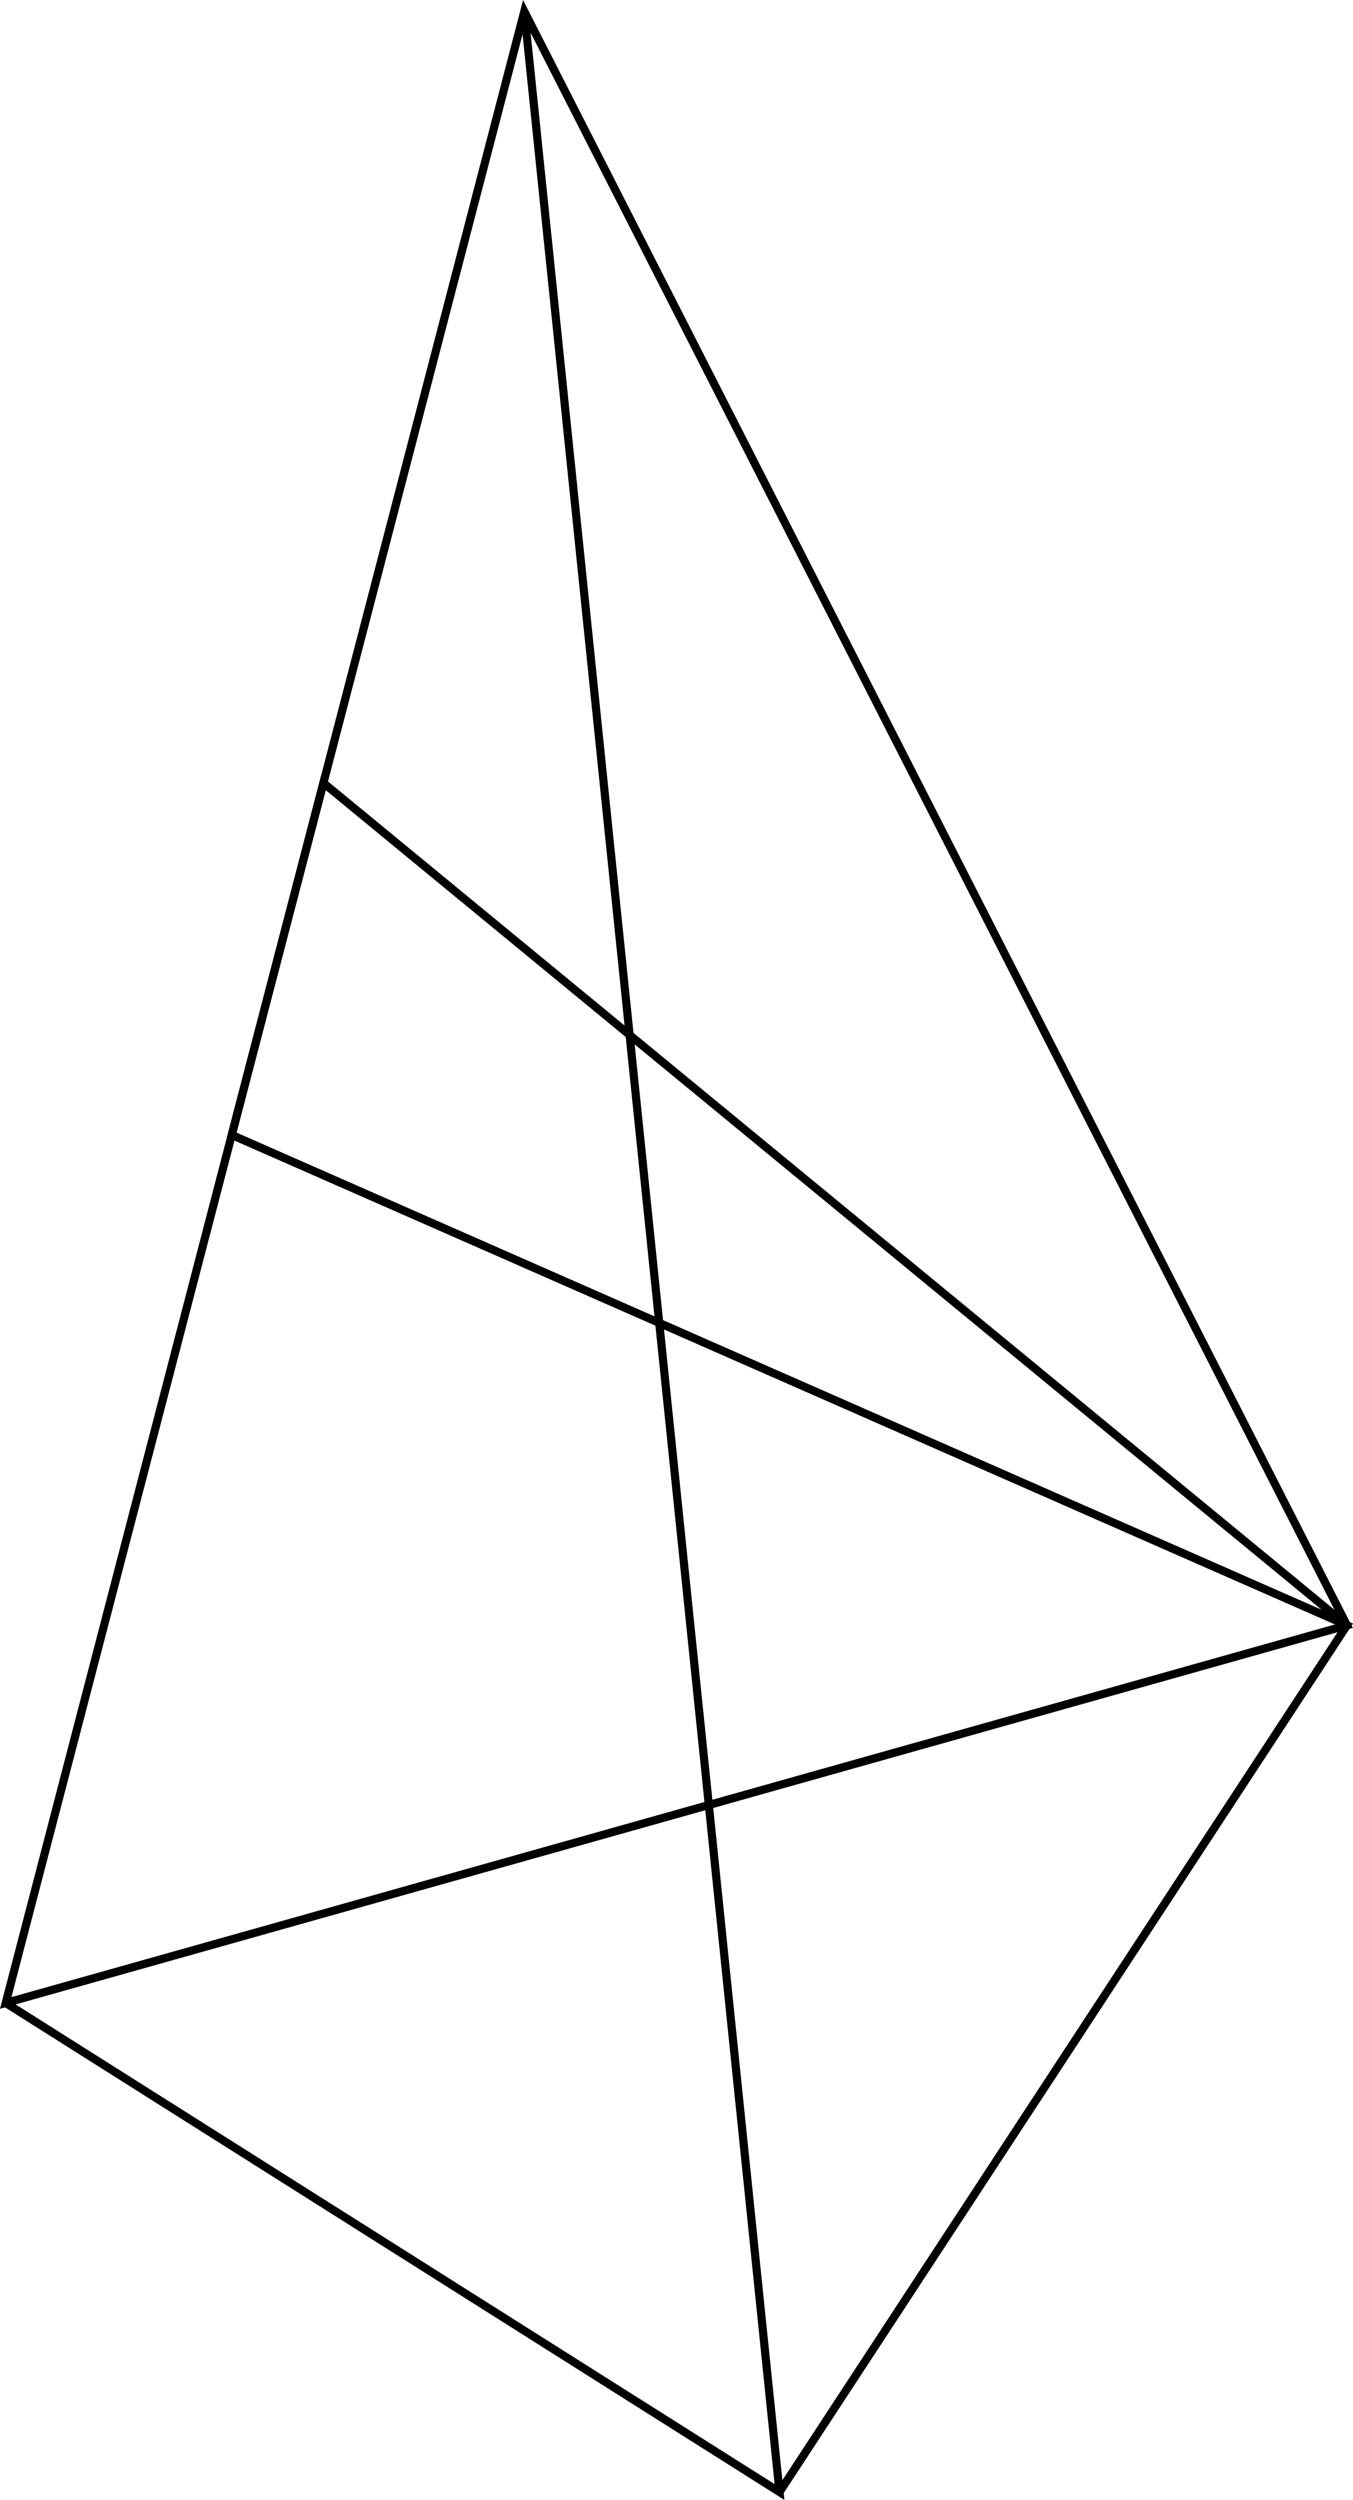 <?xml version="1.0" encoding="UTF-8"?>
<svg id="Ebene_2" data-name="Ebene 2" xmlns="http://www.w3.org/2000/svg" viewBox="0 0 664.45 1226.82">
  <defs>
    <style>
      .cls-1 {
        fill: none;
        stroke: #000;
        stroke-miterlimit: 10;
        stroke-width: 4px;
      }
    </style>
  </defs>
  <g id="Ebene_1-2" data-name="Ebene 1">
    <g>
      <polygon class="cls-1" points="257.48 5.6 2.81 982.93 661.48 797.6 257.48 5.6"/>
      <polyline class="cls-1" points="2.81 982.93 382.81 1222.93 257.48 5.6"/>
      <polyline class="cls-1" points="382.81 1222.93 661.48 797.6 113.81 556.95 158.82 384.22 661.48 797.6"/>
    </g>
  </g>
</svg>